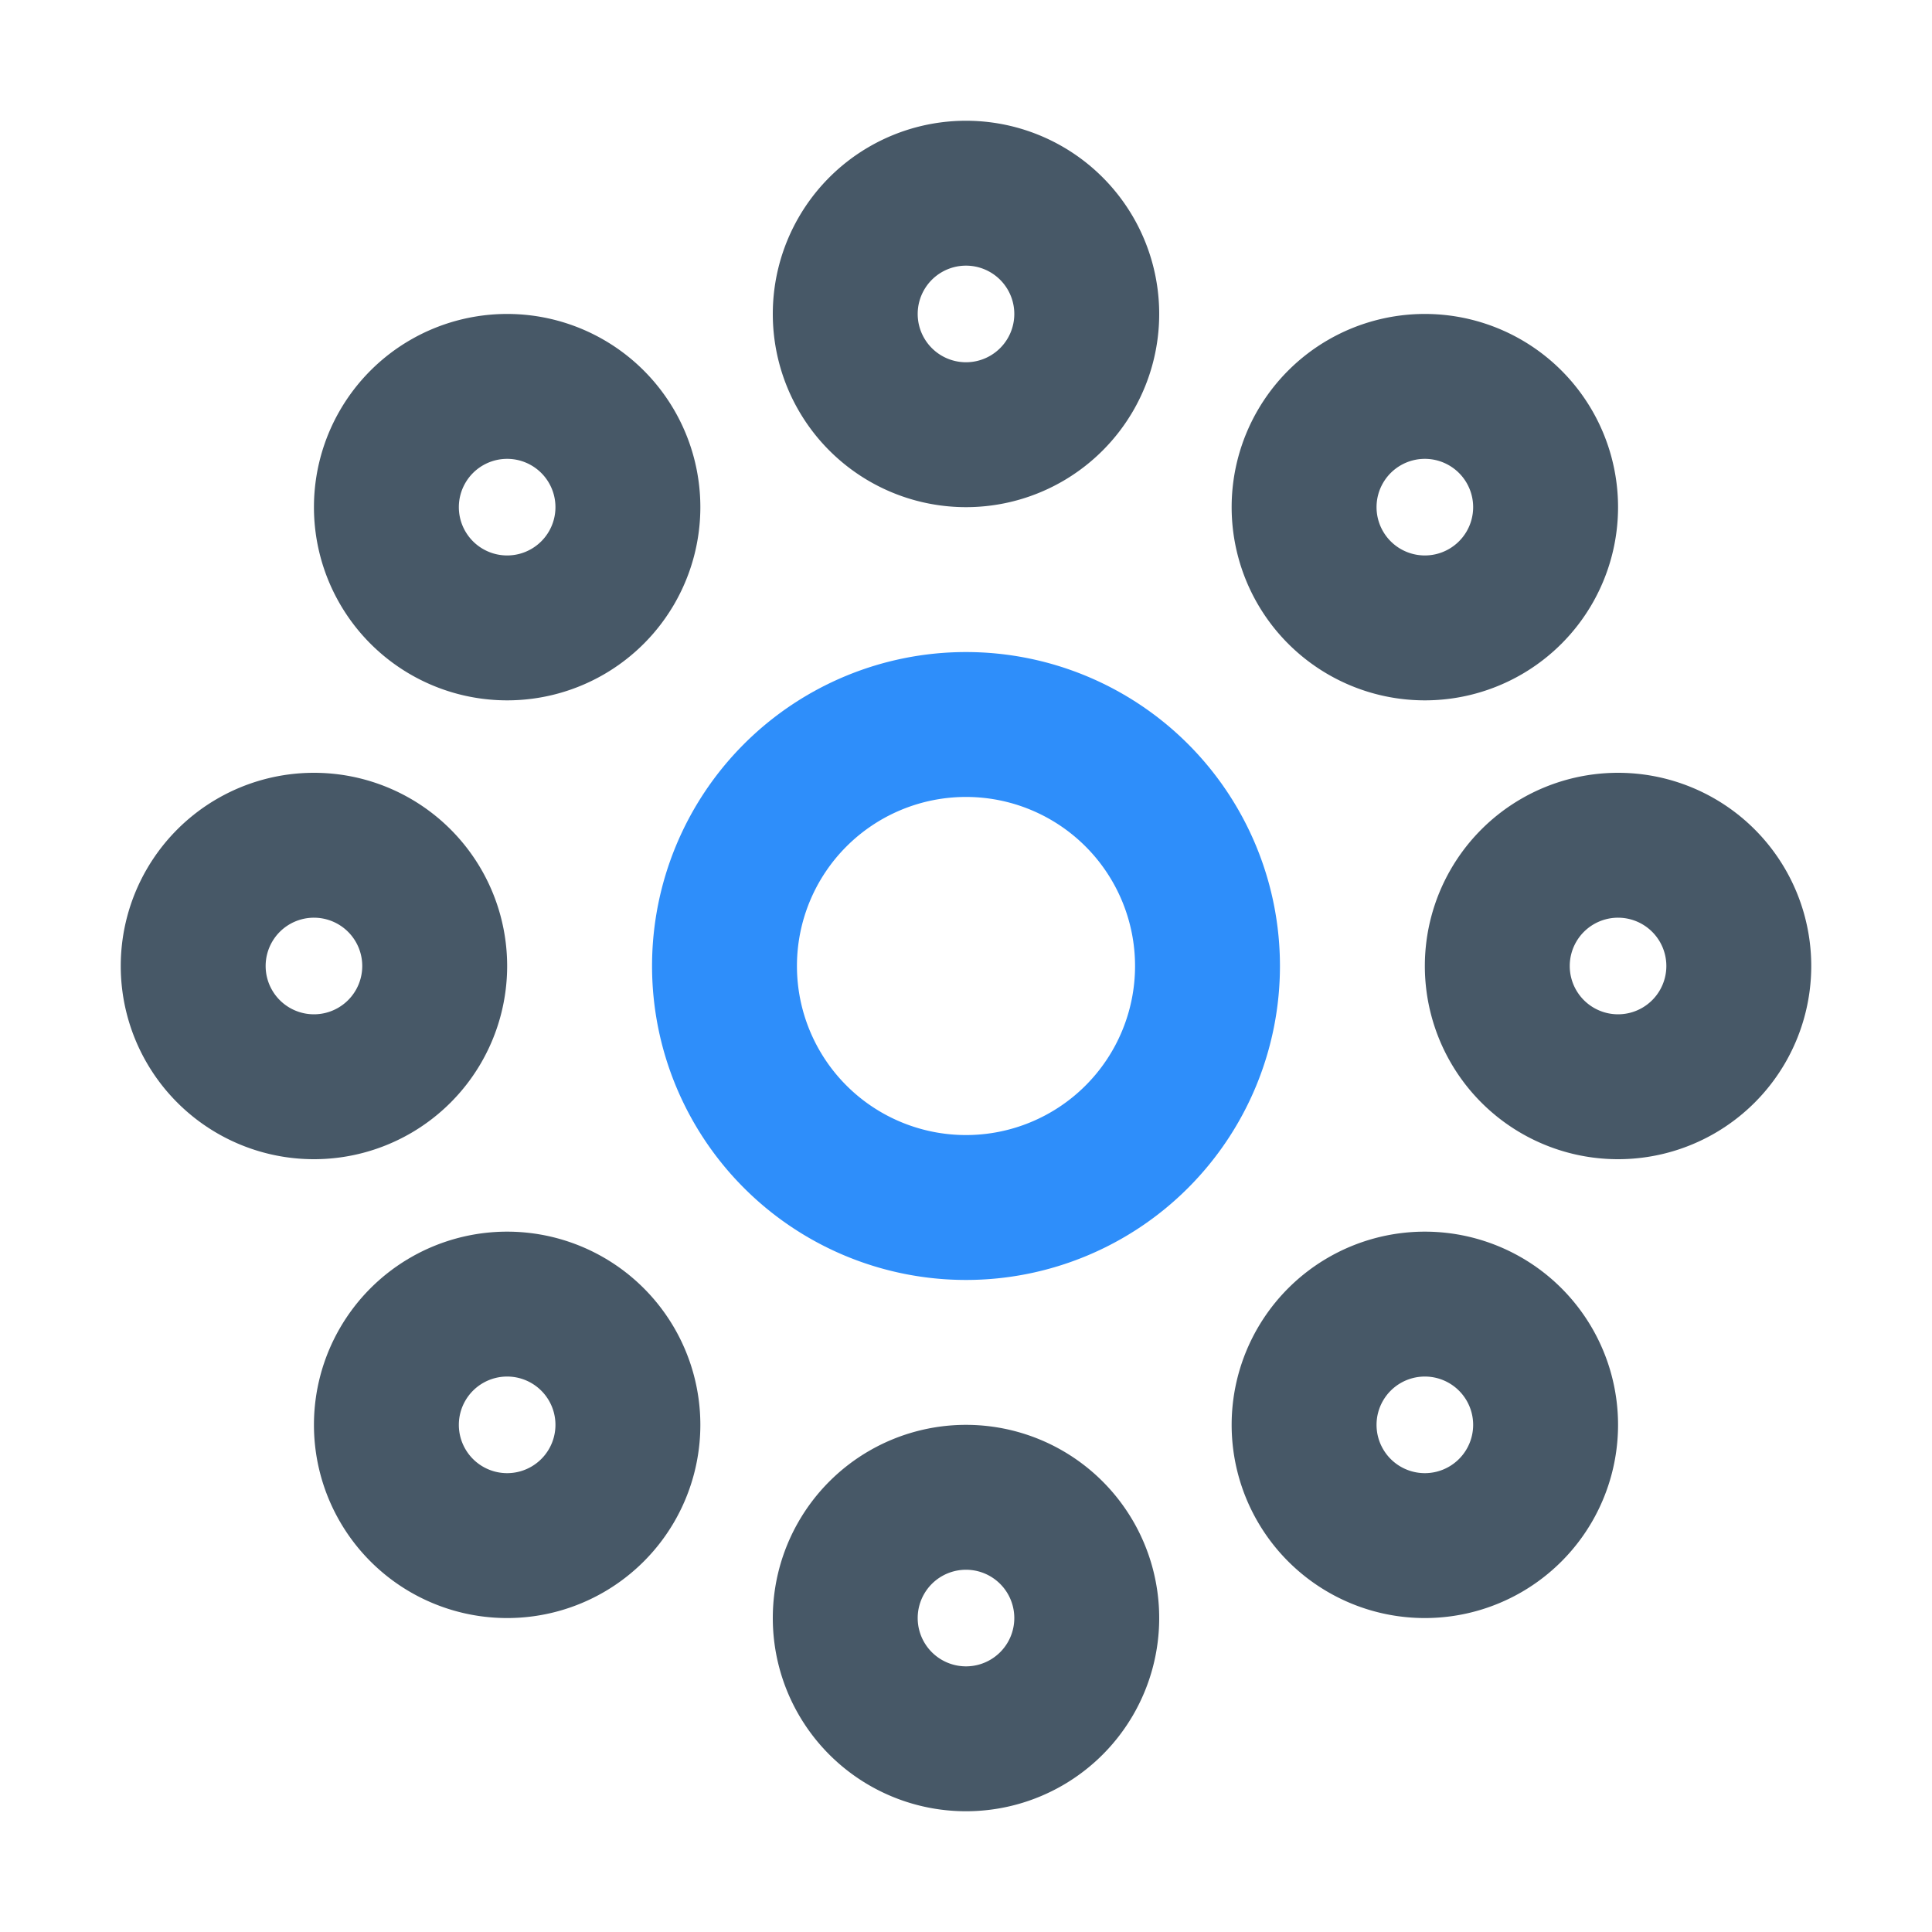 <svg xmlns="http://www.w3.org/2000/svg" width="24" height="24" fill="none"><path stroke="#2E8EFA" stroke-linecap="round" stroke-linejoin="round" stroke-miterlimit="10" stroke-width="1.8" d="M12 15a3 3 0 100-6 3 3 0 000 6z"/><path stroke="#475867" stroke-linecap="round" stroke-linejoin="round" stroke-miterlimit="10" stroke-width="1.8" d="M12 5.4a1.5 1.5 0 100-3 1.5 1.5 0 000 3zm0 16.2a1.5 1.5 0 100-3 1.5 1.5 0 000 3zm8.1-8.1a1.5 1.5 0 100-3 1.5 1.5 0 000 3zm-16.2 0a1.5 1.5 0 100-3 1.5 1.5 0 000 3zm13.8 5.7a1.5 1.5 0 100-3 1.5 1.5 0 000 3zM6.3 7.8a1.5 1.5 0 100-3 1.5 1.5 0 000 3zm0 11.4a1.5 1.5 0 100-3 1.5 1.5 0 000 3zM17.7 7.8a1.5 1.5 0 100-3 1.5 1.5 0 000 3z"/></svg>